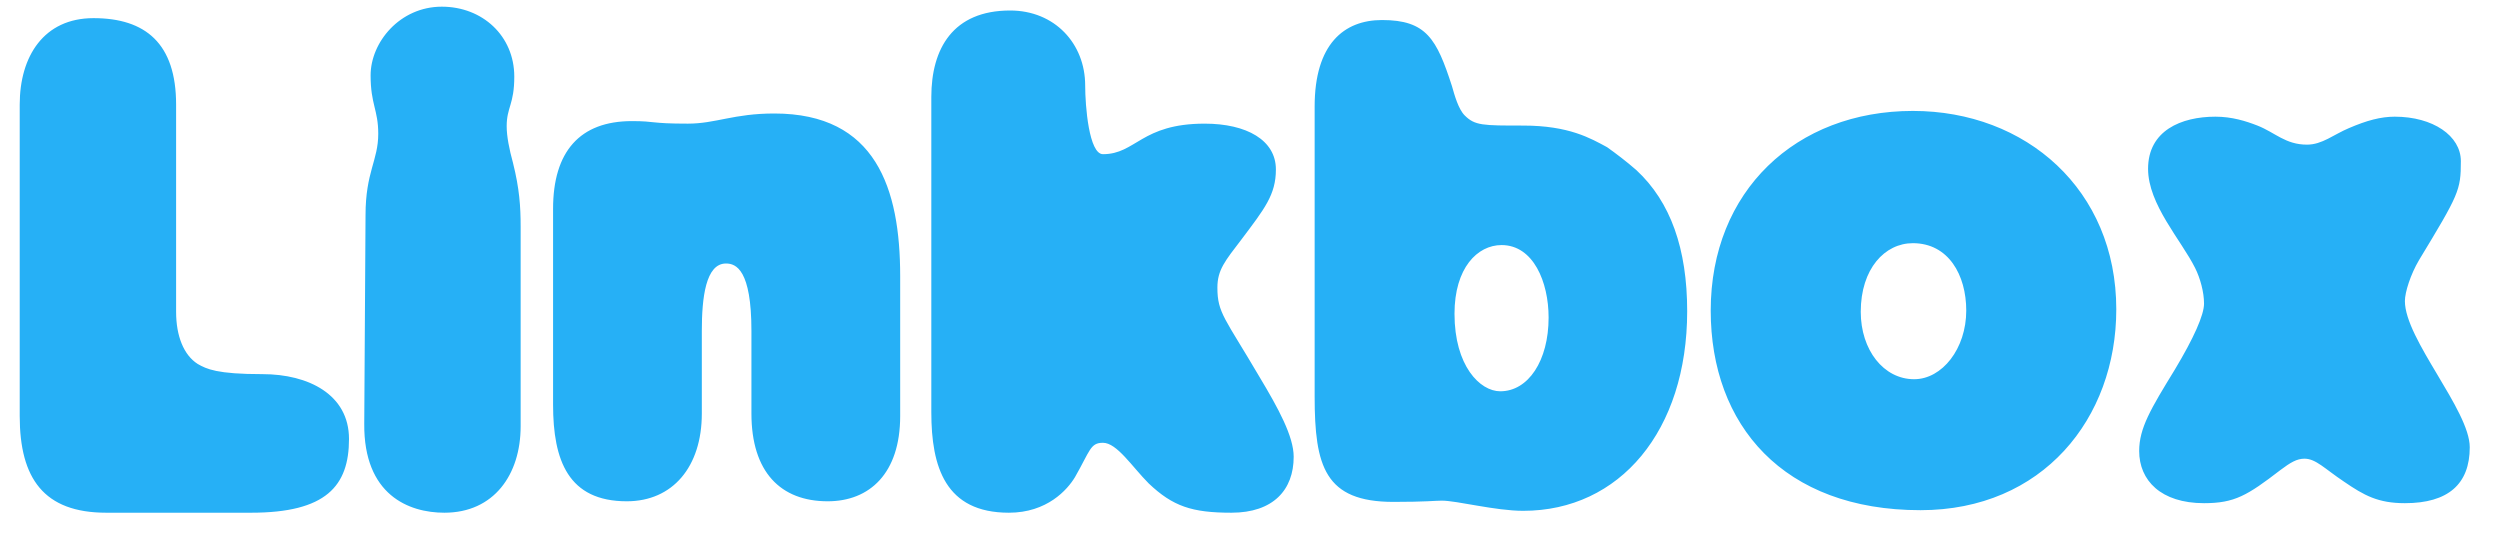 <?xml version="1.0" encoding="UTF-8"?>
<svg width="70px" height="15px" viewBox="0 0 70 15" version="1.1" xmlns="http://www.w3.org/2000/svg" xmlns:xlink="http://www.w3.org/1999/xlink">
    <!-- Generator: Sketch 43.1 (39012) - http://www.bohemiancoding.com/sketch -->
    <title>logo</title>
    <desc>Created with Sketch.</desc>
    <defs></defs>
    <g id="Page-1" stroke="none" stroke-width="1" fill="none" fill-rule="evenodd">
        <g id="logo" fill="#26B0F6">
            <path d="M4.931,2.928 C4.931,1.22 4.076,0.508 2.617,0.508 C1.228,0.508 0.552,1.576 0.552,2.928 L0.552,11.65 C0.552,13.395 1.228,14.356 2.973,14.356 L7.031,14.356 C9.131,14.356 9.772,13.608 9.772,12.291 C9.772,11.045 8.633,10.476 7.351,10.476 C6.07,10.476 5.785,10.333 5.536,10.191 C5.144,9.942 4.931,9.408 4.931,8.731 L4.931,2.928 Z M10.377,2.11 C10.377,2.928 10.591,3.071 10.591,3.747 C10.591,4.495 10.235,4.815 10.235,6.026 L10.199,11.864 C10.182,13.858 11.445,14.356 12.442,14.356 C13.831,14.356 14.578,13.288 14.578,11.935 L14.578,6.346 C14.578,5.776 14.543,5.278 14.365,4.566 C14.258,4.174 14.187,3.818 14.187,3.534 C14.187,3 14.4,2.928 14.4,2.145 C14.4,1.006 13.51,0.187 12.371,0.187 C11.196,0.187 10.377,1.184 10.377,2.11 Z M25.205,7.734 C25.205,5.278 24.528,3.178 21.68,3.178 C20.541,3.178 20.043,3.462 19.26,3.462 C18.192,3.462 18.37,3.391 17.693,3.391 C16.234,3.391 15.486,4.246 15.486,5.848 L15.486,11.33 C15.486,12.896 15.913,14.036 17.551,14.036 C18.832,14.036 19.651,13.074 19.651,11.579 L19.651,9.265 C19.651,8.34 19.758,7.378 20.328,7.378 C20.612,7.378 21.04,7.556 21.04,9.265 L21.04,11.579 C21.04,13.217 21.858,14.036 23.176,14.036 C24.35,14.036 25.205,13.252 25.205,11.65 L25.205,7.734 Z M30.385,2.394 C30.385,1.22 29.53,0.294 28.284,0.294 C26.682,0.294 26.077,1.362 26.077,2.715 L26.077,11.544 C26.077,13.074 26.469,14.356 28.249,14.356 C29.317,14.356 29.886,13.715 30.1,13.359 C30.527,12.612 30.527,12.398 30.883,12.398 C31.275,12.398 31.702,13.074 32.165,13.537 C32.841,14.178 33.375,14.356 34.479,14.356 C35.653,14.356 36.223,13.715 36.223,12.79 C36.223,12.22 35.796,11.437 35.262,10.547 C34.301,8.909 34.087,8.767 34.087,8.055 C34.087,7.556 34.301,7.307 34.763,6.702 C35.404,5.848 35.725,5.456 35.725,4.744 C35.725,3.925 34.906,3.462 33.731,3.462 C31.951,3.462 31.809,4.317 30.883,4.317 C30.491,4.317 30.385,2.964 30.385,2.394 Z M40.655,2.412 C40.726,2.661 40.833,3.053 41.011,3.231 C41.296,3.516 41.51,3.516 42.649,3.516 C43.93,3.516 44.536,3.872 44.998,4.121 C45.248,4.299 45.532,4.513 45.817,4.762 C46.778,5.652 47.241,6.969 47.241,8.713 C47.241,12.06 45.354,14.303 42.649,14.303 C41.866,14.303 40.798,14.018 40.37,14.018 C40.192,14.018 39.908,14.053 39.018,14.053 C37.095,14.053 36.81,13.057 36.81,11.099 L36.81,2.982 C36.81,1.237 37.629,0.561 38.697,0.561 C39.943,0.561 40.228,1.095 40.655,2.412 Z M40.726,8.785 C40.726,10.244 41.438,10.956 42.008,10.956 C42.791,10.956 43.361,10.102 43.361,8.891 C43.361,7.895 42.934,6.862 42.044,6.862 C41.367,6.862 40.726,7.503 40.726,8.785 Z M59.256,8.66 C59.256,11.722 57.191,14.285 53.774,14.285 C49.929,14.285 47.9,11.9 47.9,8.696 C47.9,5.349 50.285,3.106 53.56,3.106 C56.729,3.106 59.256,5.314 59.256,8.66 Z M52.101,8.731 C52.101,9.799 52.741,10.618 53.596,10.618 C54.379,10.618 55.055,9.764 55.055,8.696 C55.055,7.699 54.557,6.809 53.56,6.809 C52.777,6.809 52.101,7.521 52.101,8.731 Z M62.033,3.267 C61.072,3.267 60.146,3.658 60.146,4.726 C60.146,5.723 61.072,6.72 61.463,7.503 C61.606,7.788 61.713,8.179 61.713,8.5 C61.713,8.82 61.428,9.461 60.894,10.351 C60.217,11.455 59.897,11.989 59.897,12.629 C59.897,13.448 60.502,14.089 61.713,14.089 C62.567,14.089 62.923,13.875 63.849,13.163 C64.133,12.95 64.311,12.843 64.525,12.843 C64.845,12.843 65.095,13.128 65.629,13.484 C66.198,13.875 66.59,14.089 67.337,14.089 C68.548,14.089 69.153,13.555 69.153,12.523 C69.153,11.49 67.337,9.497 67.337,8.429 C67.337,8.179 67.498,7.681 67.729,7.289 C68.85,5.438 68.904,5.331 68.904,4.513 C68.904,3.801 68.121,3.267 67.053,3.267 C66.661,3.267 66.269,3.373 65.771,3.587 C65.344,3.765 65.023,4.05 64.596,4.05 C63.991,4.05 63.706,3.712 63.208,3.516 C62.887,3.391 62.496,3.267 62.033,3.267 Z" id="Linkbox"></path>
        </g>
    </g>
</svg>